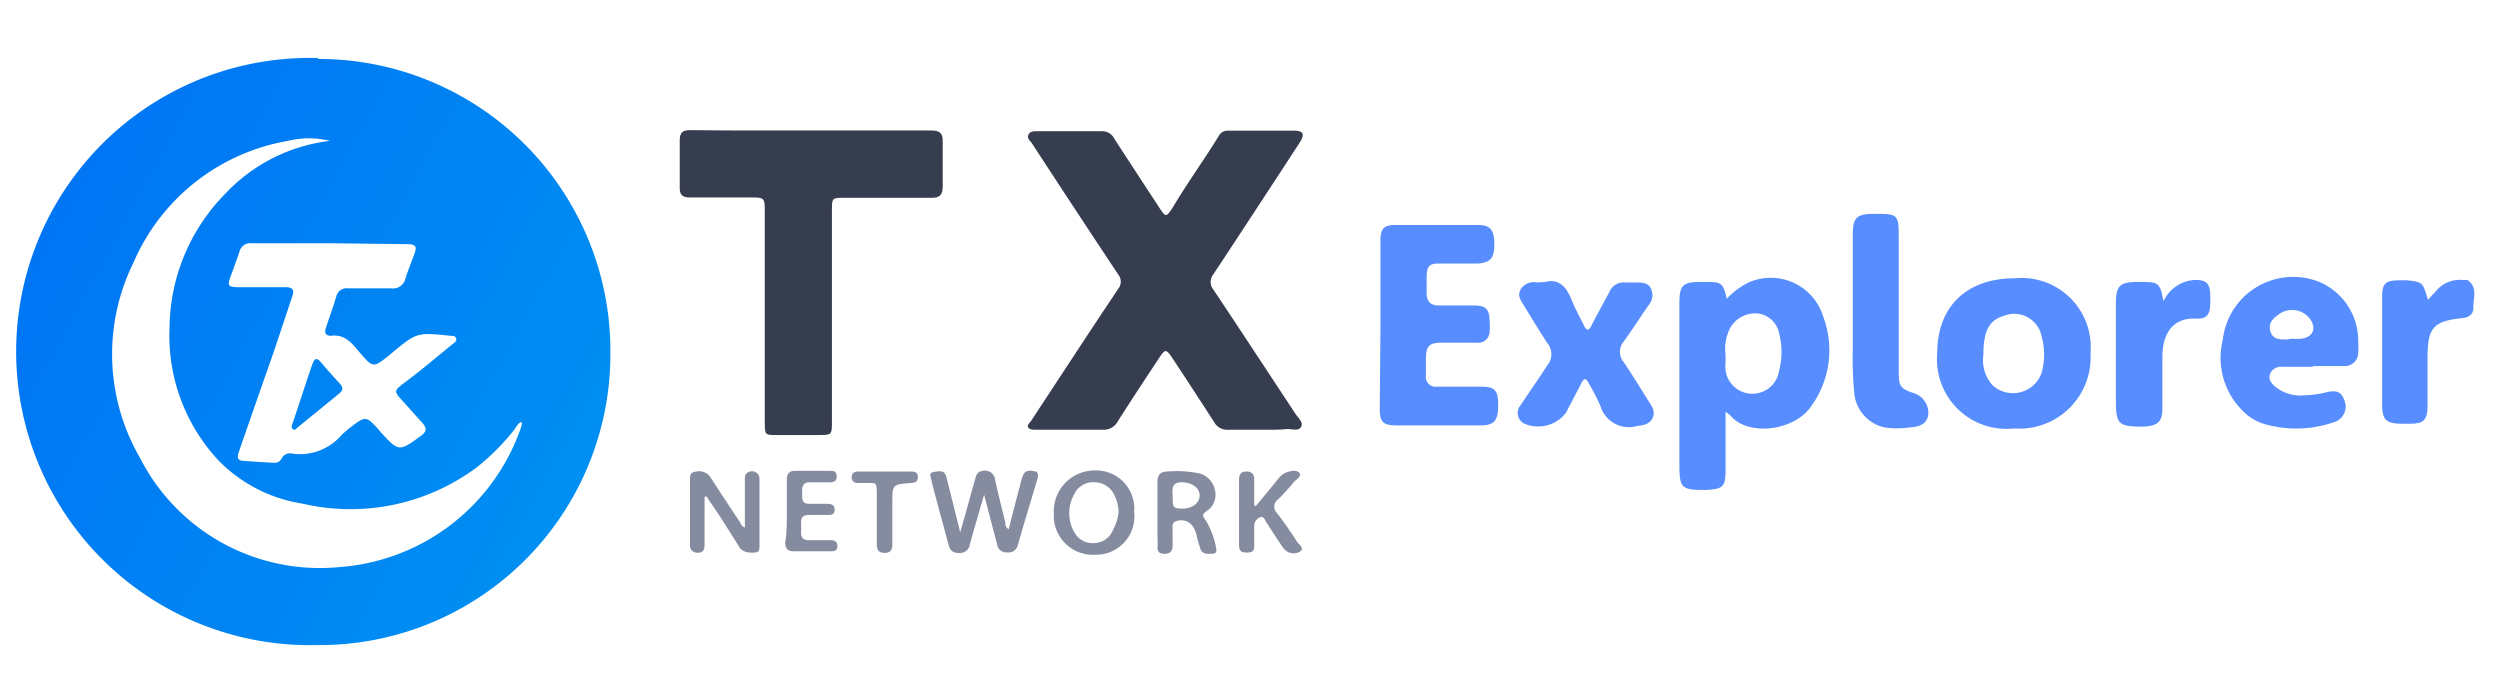 <svg id="图层_1" data-name="图层 1" xmlns="http://www.w3.org/2000/svg" xmlns:xlink="http://www.w3.org/1999/xlink" viewBox="0 0 137 38"><defs><style>.cls-1{fill:#363d4e;}.cls-2{fill:#578dff;}.cls-3{fill:#868ca0;}.cls-4{fill:url(#未命名的渐变_6);}.cls-5{fill:url(#未命名的渐变_6-2);}</style><linearGradient id="未命名的渐变_6" x1="-0.2" y1="9.76" x2="32.89" y2="27.73" gradientUnits="userSpaceOnUse"><stop offset="0" stop-color="#0073f5"/><stop offset="1" stop-color="#0090f2"/></linearGradient><linearGradient id="未命名的渐变_6-2" x1="-1.32" y1="11.83" x2="31.76" y2="29.8" xlink:href="#未命名的渐变_6"/></defs><title>未标题-2</title><path class="cls-1" d="M69.08,23.55c-.59,0-1.18,0-1.77,0a.81.81,0,0,1-.78-.43c-.77-1.19-1.54-2.37-2.32-3.55-.3-.44-.36-.44-.66,0-.77,1.17-1.54,2.33-2.29,3.51a.86.86,0,0,1-.81.47c-1.23,0-2.46,0-3.69,0-.14,0-.32,0-.41-.12s.09-.27.17-.39c1.58-2.4,3.15-4.81,4.75-7.2a.63.63,0,0,0,0-.81q-2.37-3.57-4.71-7.16c-.1-.15-.3-.28-.2-.49s.34-.19.53-.19l3.49,0a.74.74,0,0,1,.69.42c.82,1.27,1.65,2.53,2.48,3.8.33.5.36.49.69,0C65.08,10,66,8.74,66.8,7.43a.54.54,0,0,1,.5-.27c1.2,0,2.39,0,3.59,0,.56,0,.63.2.31.69-1.56,2.39-3.12,4.78-4.7,7.17a.67.67,0,0,0,0,.86c1.51,2.26,3,4.54,4.5,6.81.14.22.44.45.3.7s-.49.12-.75.12C70.09,23.56,69.58,23.55,69.08,23.55Z"/><path class="cls-1" d="M44.45,7.15c2.18,0,4.37,0,6.56,0,.47,0,.67.13.65.63,0,.8,0,1.61,0,2.42,0,.48-.15.65-.64.64-1.58,0-3.16,0-4.74,0-.69,0-.69,0-.69.71V23.08c0,.76,0,.76-.75.76H42.56c-.62,0-.65,0-.65-.66V11.64c0-.82,0-.82-.84-.82-1.09,0-2.19,0-3.28,0-.38,0-.55-.14-.54-.53,0-.86,0-1.72,0-2.58,0-.44.14-.58.58-.58C40,7.16,42.24,7.15,44.45,7.15Z"/><path class="cls-2" d="M94.56,22.57V25.8c0,.89-.17,1-1.07,1.05-1.37,0-1.46-.08-1.46-1.46V16.62c0-1,.19-1.17,1.18-1.17h.31c.82,0,.9.06,1.11.92a4.16,4.16,0,0,1,1.15-.87,3,3,0,0,1,4.12,1.82,5.22,5.22,0,0,1-.69,5c-.94,1.31-3.46,1.6-4.39.44A2.93,2.93,0,0,0,94.56,22.57Zm0-3.2v.53a1.48,1.48,0,0,0,2.94.39,4.06,4.06,0,0,0,0-2,1.36,1.36,0,0,0-1.16-1.11A1.57,1.57,0,0,0,94.8,18,2.53,2.53,0,0,0,94.55,19.37Z"/><path class="cls-2" d="M75.65,17.82V13.18c0-.66.18-.85.84-.85H81c.67,0,.89.28.89,1.05s-.22,1-.88,1.06H78.87c-.55,0-.67.15-.69.7,0,.3,0,.61,0,.91,0,.47.21.68.65.69h1.92c.69,0,.87.2.88.87a4,4,0,0,1,0,.6.63.63,0,0,1-.71.57H79c-.69,0-.85.19-.86.88v.91a.54.54,0,0,0,.62.62h2.42c.74,0,.92.2.92,1s-.17,1.11-.91,1.12c-1.56,0-3.12,0-4.69,0-.71,0-.89-.19-.89-.91Z"/><path class="cls-2" d="M106.16,19.35c0-2.55,1.61-4.1,4.25-4.1a3.79,3.79,0,0,1,4.15,4.09,3.91,3.91,0,0,1-4.2,4.14A3.81,3.81,0,0,1,106.16,19.35Zm2.53.1a2.05,2.05,0,0,0,.49,1.65,1.66,1.66,0,0,0,2.7-.67,3.72,3.72,0,0,0,0-2,1.53,1.53,0,0,0-2.1-1.11C109,17.56,108.69,18.14,108.69,19.45Z"/><path class="cls-2" d="M126.72,20.1h-1.66a.65.65,0,0,0-.66.38c-.12.3.07.51.27.7a2.2,2.2,0,0,0,1.65.48,5.34,5.34,0,0,0,1.19-.17c.43-.1.78-.07.94.4A.89.89,0,0,1,128,23.1a6.31,6.31,0,0,1-4,.11,2.72,2.72,0,0,1-1-.6,4.09,4.09,0,0,1-1.19-4,3.88,3.88,0,0,1,5.29-3.16,3.5,3.5,0,0,1,2.13,3.27,4,4,0,0,1,0,.6.73.73,0,0,1-.79.74c-.56,0-1.11,0-1.67,0Zm-1.17-1.54h0a3.49,3.49,0,0,0,.56,0c.65-.08.86-.58.46-1.11a1.23,1.23,0,0,0-1.54-.32c-.35.22-.75.5-.62,1s.55.47.94.47Z"/><path class="cls-2" d="M84.68,15.45c.73-.19,1.16.25,1.45,1,.19.48.46.94.68,1.41.14.28.25.27.39,0,.32-.62.66-1.24,1-1.87a.84.84,0,0,1,.85-.51c.22,0,.44,0,.66,0s.62,0,.77.35a.85.85,0,0,1-.14.9c-.46.66-.89,1.34-1.37,2a.86.86,0,0,0,0,1.1c.49.72.94,1.47,1.41,2.21.17.27.35.55.17.89s-.51.37-.85.42a1.63,1.63,0,0,1-2-1.11A12.51,12.51,0,0,0,87.06,21c-.13-.27-.25-.31-.4,0l-.84,1.61a1.91,1.91,0,0,1-2.34.58.66.66,0,0,1-.14-1c.48-.73,1-1.46,1.46-2.18a.94.94,0,0,0,0-1.2c-.44-.67-.86-1.37-1.28-2.05-.16-.27-.38-.53-.2-.88a.84.84,0,0,1,.91-.4Z"/><path class="cls-2" d="M101.53,16.74V12.91c0-1,.21-1.19,1.17-1.19,1.32,0,1.35,0,1.35,1.37v7.26c0,.83.08.94.84,1.2a1.13,1.13,0,0,1,.78,1.16c-.06.45-.35.67-1,.71a4.76,4.76,0,0,1-1.41,0,2.13,2.13,0,0,1-1.64-1.81,20.47,20.47,0,0,1-.09-2.47Z"/><path class="cls-2" d="M118.56,16.51a2,2,0,0,1,1.79-1.17c.54,0,.75.21.77.76a5,5,0,0,1,0,.55c0,.59-.21.84-.78.81-1.2-.06-1.81.73-1.84,2,0,1,0,1.95,0,2.92,0,.72-.24.95-1,1-1.41,0-1.55-.1-1.55-1.48V16.65c0-1,.21-1.2,1.21-1.2h.16C118.3,15.45,118.37,15.51,118.56,16.51Z"/><path class="cls-2" d="M133.05,16.43l.58-.63a1.71,1.71,0,0,1,1.4-.45.31.31,0,0,1,.19,0c.59.4.3,1,.32,1.52,0,.36-.24.52-.59.56-1.61.17-1.92.52-1.92,2.17,0,.87,0,1.75,0,2.62s-.27,1-1,1h-.36c-.93,0-1.13-.2-1.13-1.12v-5.8c0-.78.17-.94,1-.94h.35C132.76,15.45,132.77,15.46,133.05,16.43Z"/><path class="cls-3" d="M53.93,27.11c-.29,1-.54,1.84-.78,2.71a.55.55,0,0,1-.63.48c-.38,0-.49-.22-.56-.52-.3-1.13-.62-2.27-.91-3.41,0-.18-.23-.45.14-.51s.58-.09.68.31l.75,3c.29-1,.54-1.94.8-2.85.06-.22.1-.47.41-.51a.55.55,0,0,1,.7.47c.17.79.37,1.57.56,2.35,0,.12,0,.27.19.37.21-.84.42-1.66.64-2.48a2.34,2.34,0,0,1,.17-.53c.14-.26.41-.2.63-.16s.17.29.12.45c-.35,1.19-.72,2.38-1.06,3.58a.52.52,0,0,1-.59.41.5.5,0,0,1-.55-.45C54.42,29,54.19,28.1,53.93,27.11Z"/><path class="cls-3" d="M38.61,27.23c0,.84,0,1.69,0,2.54,0,.19,0,.44-.22.5s-.58,0-.58-.39V26.3c0-.21,0-.42.3-.45a.76.76,0,0,1,.81.28c.53.83,1.08,1.66,1.63,2.48.06.1.08.23.27.3,0-.86,0-1.69,0-2.52,0-.19-.05-.41.2-.52a.41.41,0,0,1,.6.37c0,1.23,0,2.46,0,3.68,0,.18,0,.34-.27.36s-.6,0-.81-.26c-.51-.81-1-1.61-1.56-2.42-.09-.13-.18-.26-.26-.4Z"/><path class="cls-3" d="M62.15,28.05A2.1,2.1,0,0,1,60,30.4a2.14,2.14,0,0,1-2.25-2.26A2.24,2.24,0,0,1,60,25.78,2.09,2.09,0,0,1,62.15,28.05Zm-.85,0a2.2,2.2,0,0,0-.22-.89A1.2,1.2,0,0,0,60,26.43a1.14,1.14,0,0,0-1.12.63,2.11,2.11,0,0,0,0,2.12,1.14,1.14,0,0,0,1.1.58,1.13,1.13,0,0,0,1-.69A2.78,2.78,0,0,0,61.3,28.06Z"/><path class="cls-3" d="M63.43,28.08c0-.55,0-1.11,0-1.66,0-.38.15-.57.52-.58a6.13,6.13,0,0,1,1.71.09,1.16,1.16,0,0,1,.9.86A1.05,1.05,0,0,1,66.13,28c-.21.16-.28.24-.07.49a4.5,4.5,0,0,1,.6,1.64c0,.15-.07.21-.2.21s-.53.09-.66-.22a8.46,8.46,0,0,1-.24-.82,1.29,1.29,0,0,0-.26-.54.78.78,0,0,0-.84-.2c-.29.08-.19.35-.2.56s0,.4,0,.6.06.63-.43.63-.39-.32-.39-.6C63.42,29.16,63.43,28.62,63.43,28.08Zm.83-1c0,.73,0,.79.54.79s.93-.3.94-.71-.4-.71-.94-.73S64.22,26.74,64.26,27.07Z"/><path class="cls-3" d="M68.82,27.73l1.05-1.27c.17-.2.32-.45.57-.55s.59-.19.76,0-.17.36-.3.51a12.64,12.64,0,0,1-.85.94.49.49,0,0,0-.06.77c.38.49.73,1,1.07,1.53.1.17.45.39.19.56a.68.68,0,0,1-.88-.14c-.12-.14-.21-.3-.32-.45-.21-.32-.42-.65-.65-1-.09-.12-.13-.37-.35-.28a.52.52,0,0,0-.32.43c0,.32,0,.64,0,1s0,.49-.4.5-.43-.18-.43-.48V26.29c0-.27.08-.45.4-.45s.44.16.43.47V27.7Z"/><path class="cls-3" d="M43.12,28c0-.57,0-1.14,0-1.71,0-.34.13-.5.48-.49.62,0,1.24,0,1.86,0,.2,0,.38,0,.39.29s-.16.34-.39.34-.74,0-1.11,0-.4.28-.39.56-.07.61.37.62l1,0c.22,0,.42.06.41.33s-.2.28-.4.28h-1c-.29,0-.45.1-.44.41a5,5,0,0,1,0,.55c0,.3.14.43.43.42h1.16c.23,0,.41.07.4.34s-.21.27-.4.27h-2c-.36,0-.46-.18-.46-.5C43.12,29.21,43.12,28.63,43.12,28Z"/><path class="cls-3" d="M48.52,25.84h1.36c.2,0,.42,0,.42.3s-.19.31-.4.33c-1,.07-1,.08-1,1.09,0,.75,0,1.51,0,2.26,0,.29-.08.48-.42.48s-.43-.18-.43-.48c0-.87,0-1.74,0-2.61s0-.73-.7-.74h-.31c-.2,0-.36-.07-.37-.31s.16-.32.37-.32Z"/><path class="cls-4" d="M17.45,3.23a16,16,0,0,1,16,16.12,15.94,15.94,0,0,1-16.11,16,16.09,16.09,0,1,1,.07-32.17Zm.63,4.49a4.83,4.83,0,0,0-2.3,0A11.31,11.31,0,0,0,7.31,14.4a11.33,11.33,0,0,0,.35,10.67,11.06,11.06,0,0,0,11,6,11.39,11.39,0,0,0,9.9-7.67c0-.09.09-.19,0-.28-.21.1-.28.32-.42.48a12.51,12.51,0,0,1-2,2,11.58,11.58,0,0,1-9.56,2A8.19,8.19,0,0,1,12,25.26,10,10,0,0,1,9.29,18a10.6,10.6,0,0,1,3.07-7.4A9.38,9.38,0,0,1,18.08,7.72Zm0,5.61h0c-1.43,0-2.86,0-4.29,0a.61.61,0,0,0-.67.47c-.14.41-.29.83-.44,1.23-.25.65-.22.71.5.71l2.47,0c.3,0,.51.09.38.46l-1,3c-.65,1.85-1.3,3.71-1.94,5.56-.08.23-.12.47.21.49.57.05,1.14.08,1.71.11a.41.41,0,0,0,.42-.23.51.51,0,0,1,.6-.27,3,3,0,0,0,2.73-1.07l.38-.32c.91-.7.91-.7,1.66.13l.06.08c1,1.08,1,1.08,2.2.21.32-.23.34-.42.1-.7-.4-.43-.78-.88-1.18-1.31s-.32-.49,0-.77c1-.73,1.89-1.5,2.83-2.26.1-.08.25-.16.18-.32s-.2-.11-.31-.13c-1.85-.19-1.85-.19-3.27,1l-.08.07c-.89.7-.88.7-1.63-.17-.41-.48-.79-1-1.57-.9-.3,0-.36-.18-.27-.44.19-.57.4-1.14.57-1.72a.58.58,0,0,1,.64-.44c.79,0,1.58,0,2.37,0a.69.69,0,0,0,.78-.55c.14-.43.31-.85.47-1.28s.15-.59-.4-.59Z"/><path class="cls-5" d="M16.15,23.56c-.25-.07-.16-.24-.11-.37.21-.65.44-1.3.66-2,.14-.4.26-.8.4-1.19s.26-.43.52-.11.66.76,1,1.13c.15.17.22.34,0,.52l-2.26,1.84Z"/></svg>